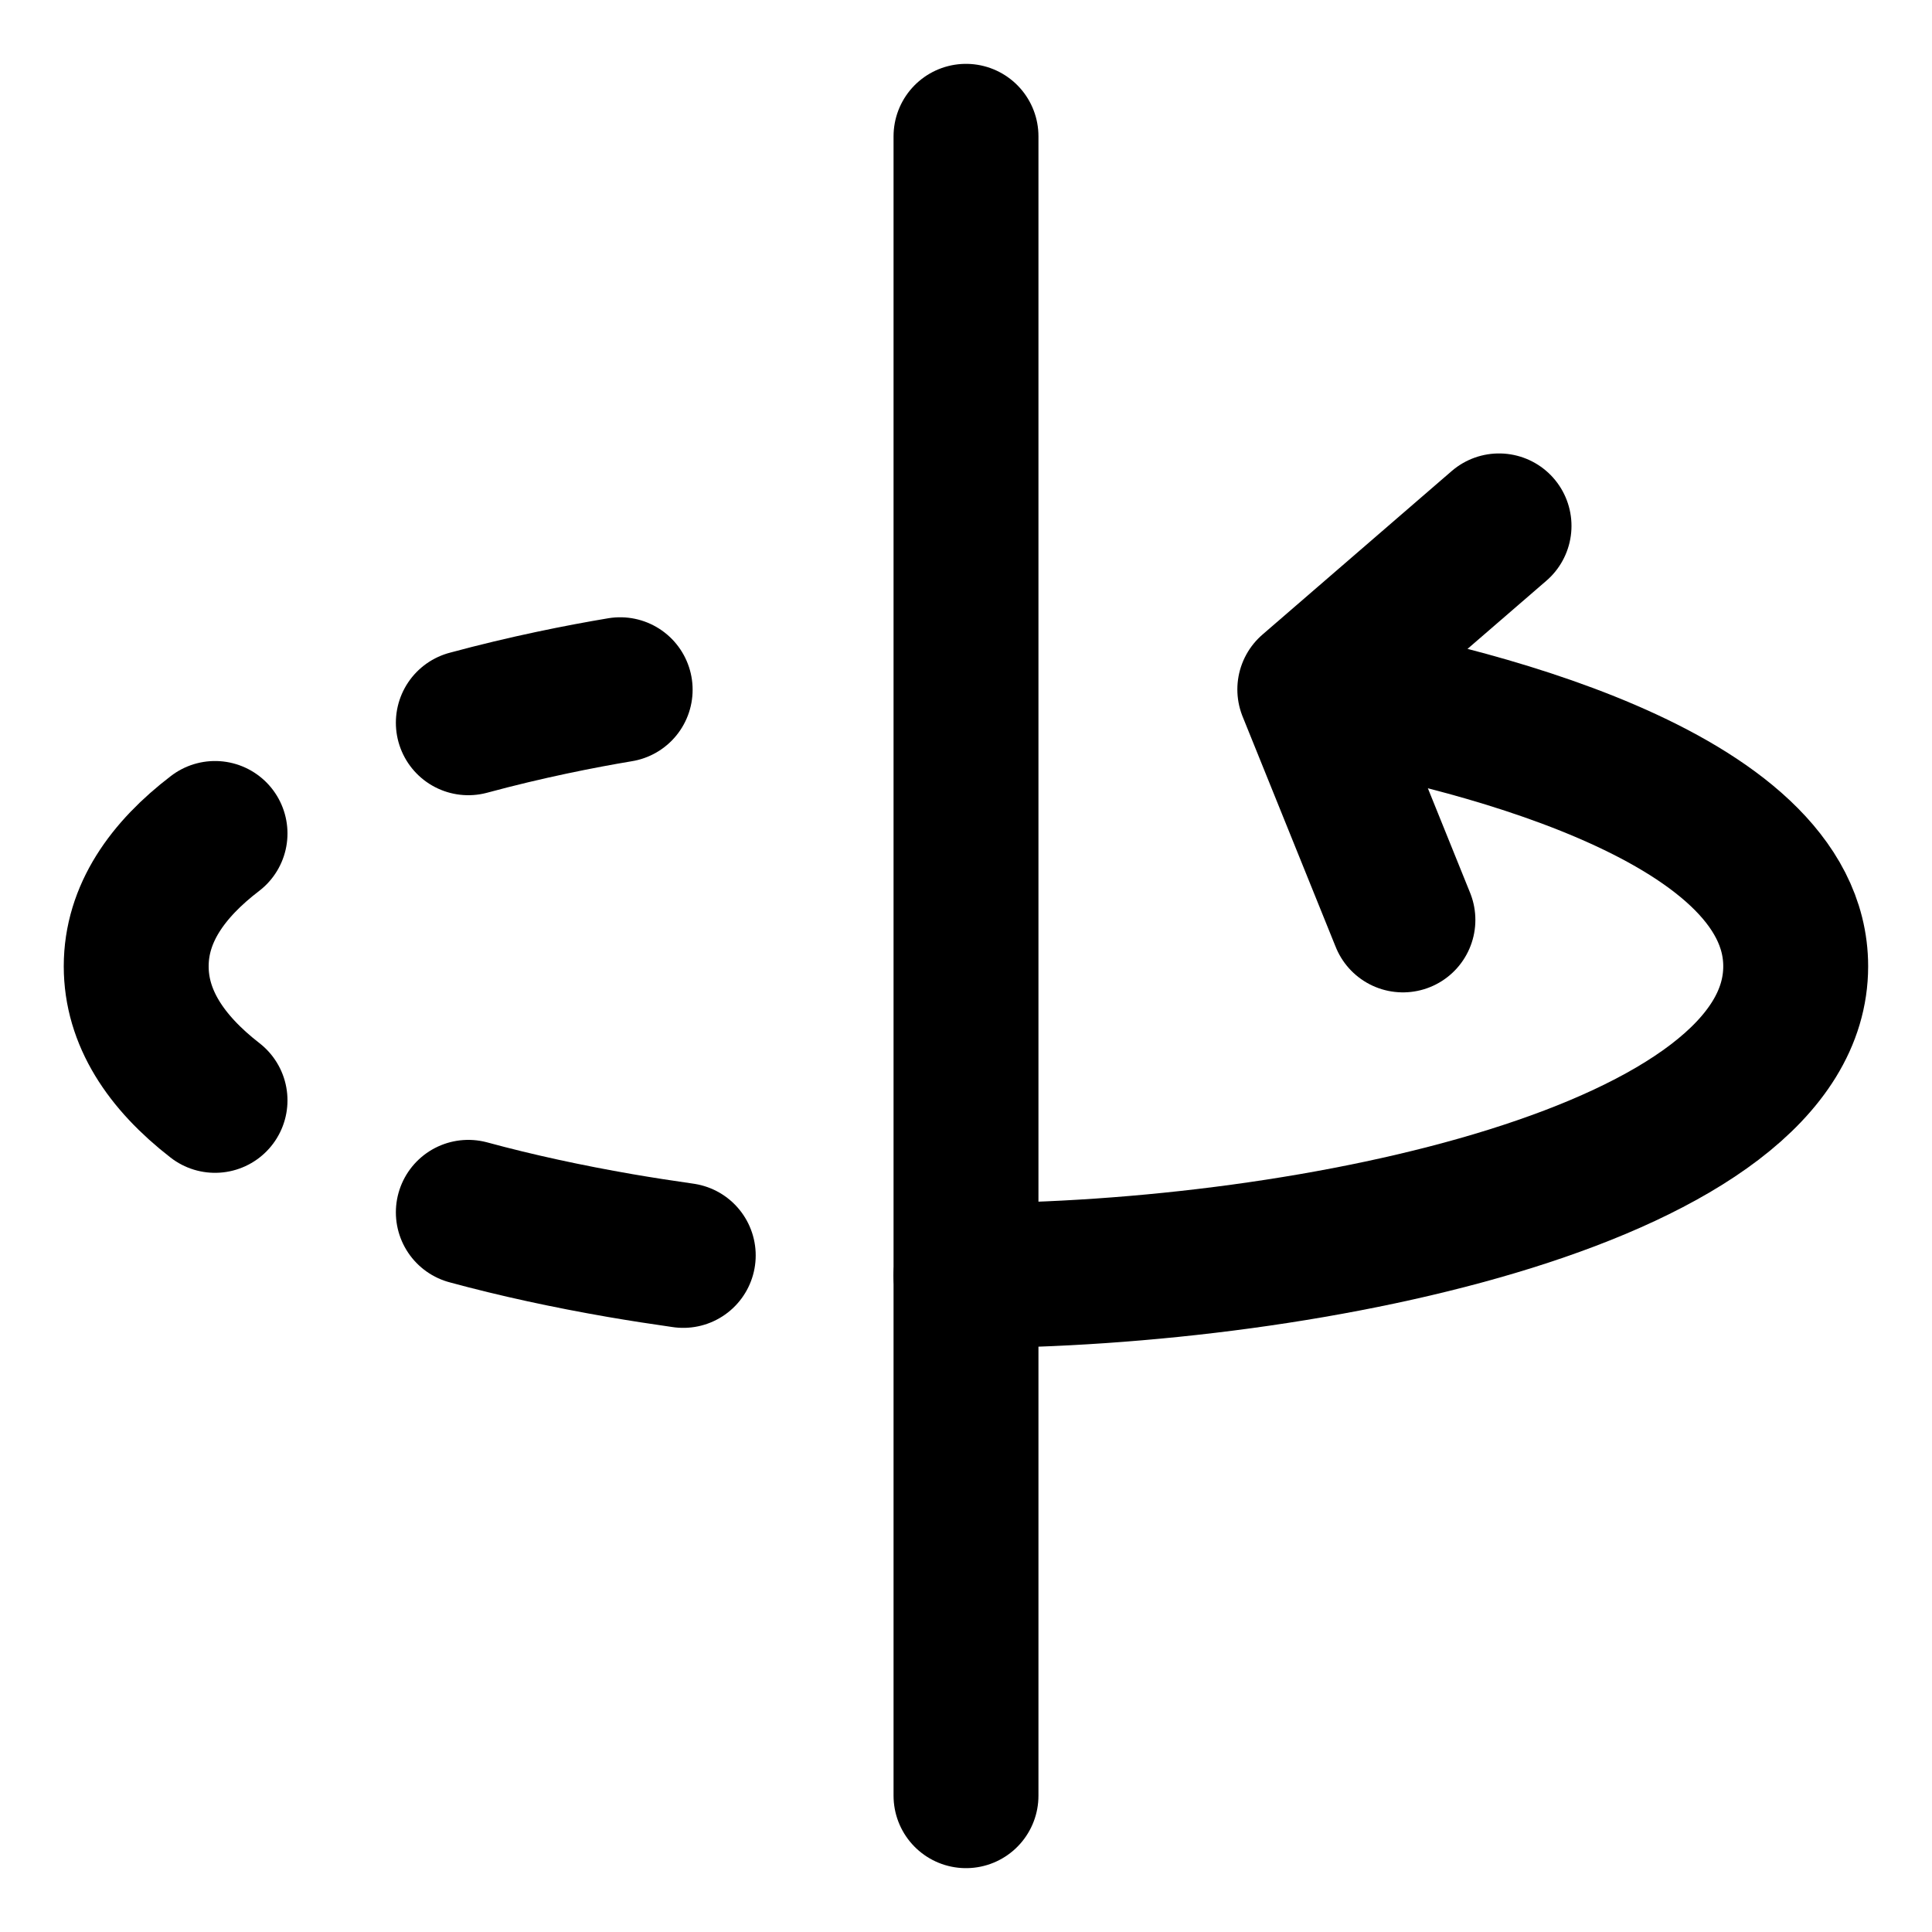 <svg width="20" height="20" viewBox="0 0 20 20" fill="none" xmlns="http://www.w3.org/2000/svg">
<g id="3d-rotate-y-axis-20" clip-path="url(#clip0_47_141585)">
<g id="3d-rotate-y-axis">
<path id="Vector 857" d="M10 1.411L10 18.589" stroke="black" stroke-width="1.5" stroke-linecap="round" stroke-linejoin="round"/>
<path id="Vector 858" d="M4.848 12.55C5.348 12.686 5.878 12.8 6.42 12.894C6.636 12.931 6.854 12.965 7.073 12.996" stroke="black" stroke-width="1.5" stroke-linecap="round" stroke-linejoin="round"/>
<path id="Vector 862" d="M6.42 7.14C6.013 7.208 5.45 7.319 4.848 7.482" stroke="black" stroke-width="1.5" stroke-linecap="round" stroke-linejoin="round"/>
<path id="Vector 861" d="M2.226 8.628C1.734 9.004 1.41 9.458 1.41 10.003C1.41 10.532 1.714 10.994 2.226 11.391" stroke="black" stroke-width="1.5" stroke-linecap="round" stroke-linejoin="round"/>
<path id="Vector 860" d="M13.579 7.14C15.056 7.386 18.589 8.204 18.589 10.003C18.589 12.15 13.579 13.205 10 13.205" stroke="black" stroke-width="1.5" stroke-linecap="round" stroke-linejoin="round"/>
<path id="Vector 859" d="M15.518 5.444L13.559 7.137L14.523 9.523" stroke="black" stroke-width="1.5" stroke-linecap="round" stroke-linejoin="round"/>
</g>
</g>
<defs>
<clipPath id="clip0_47_141585">
<rect width="20" height="20" fill="white"/>
</clipPath>
</defs>
</svg>
